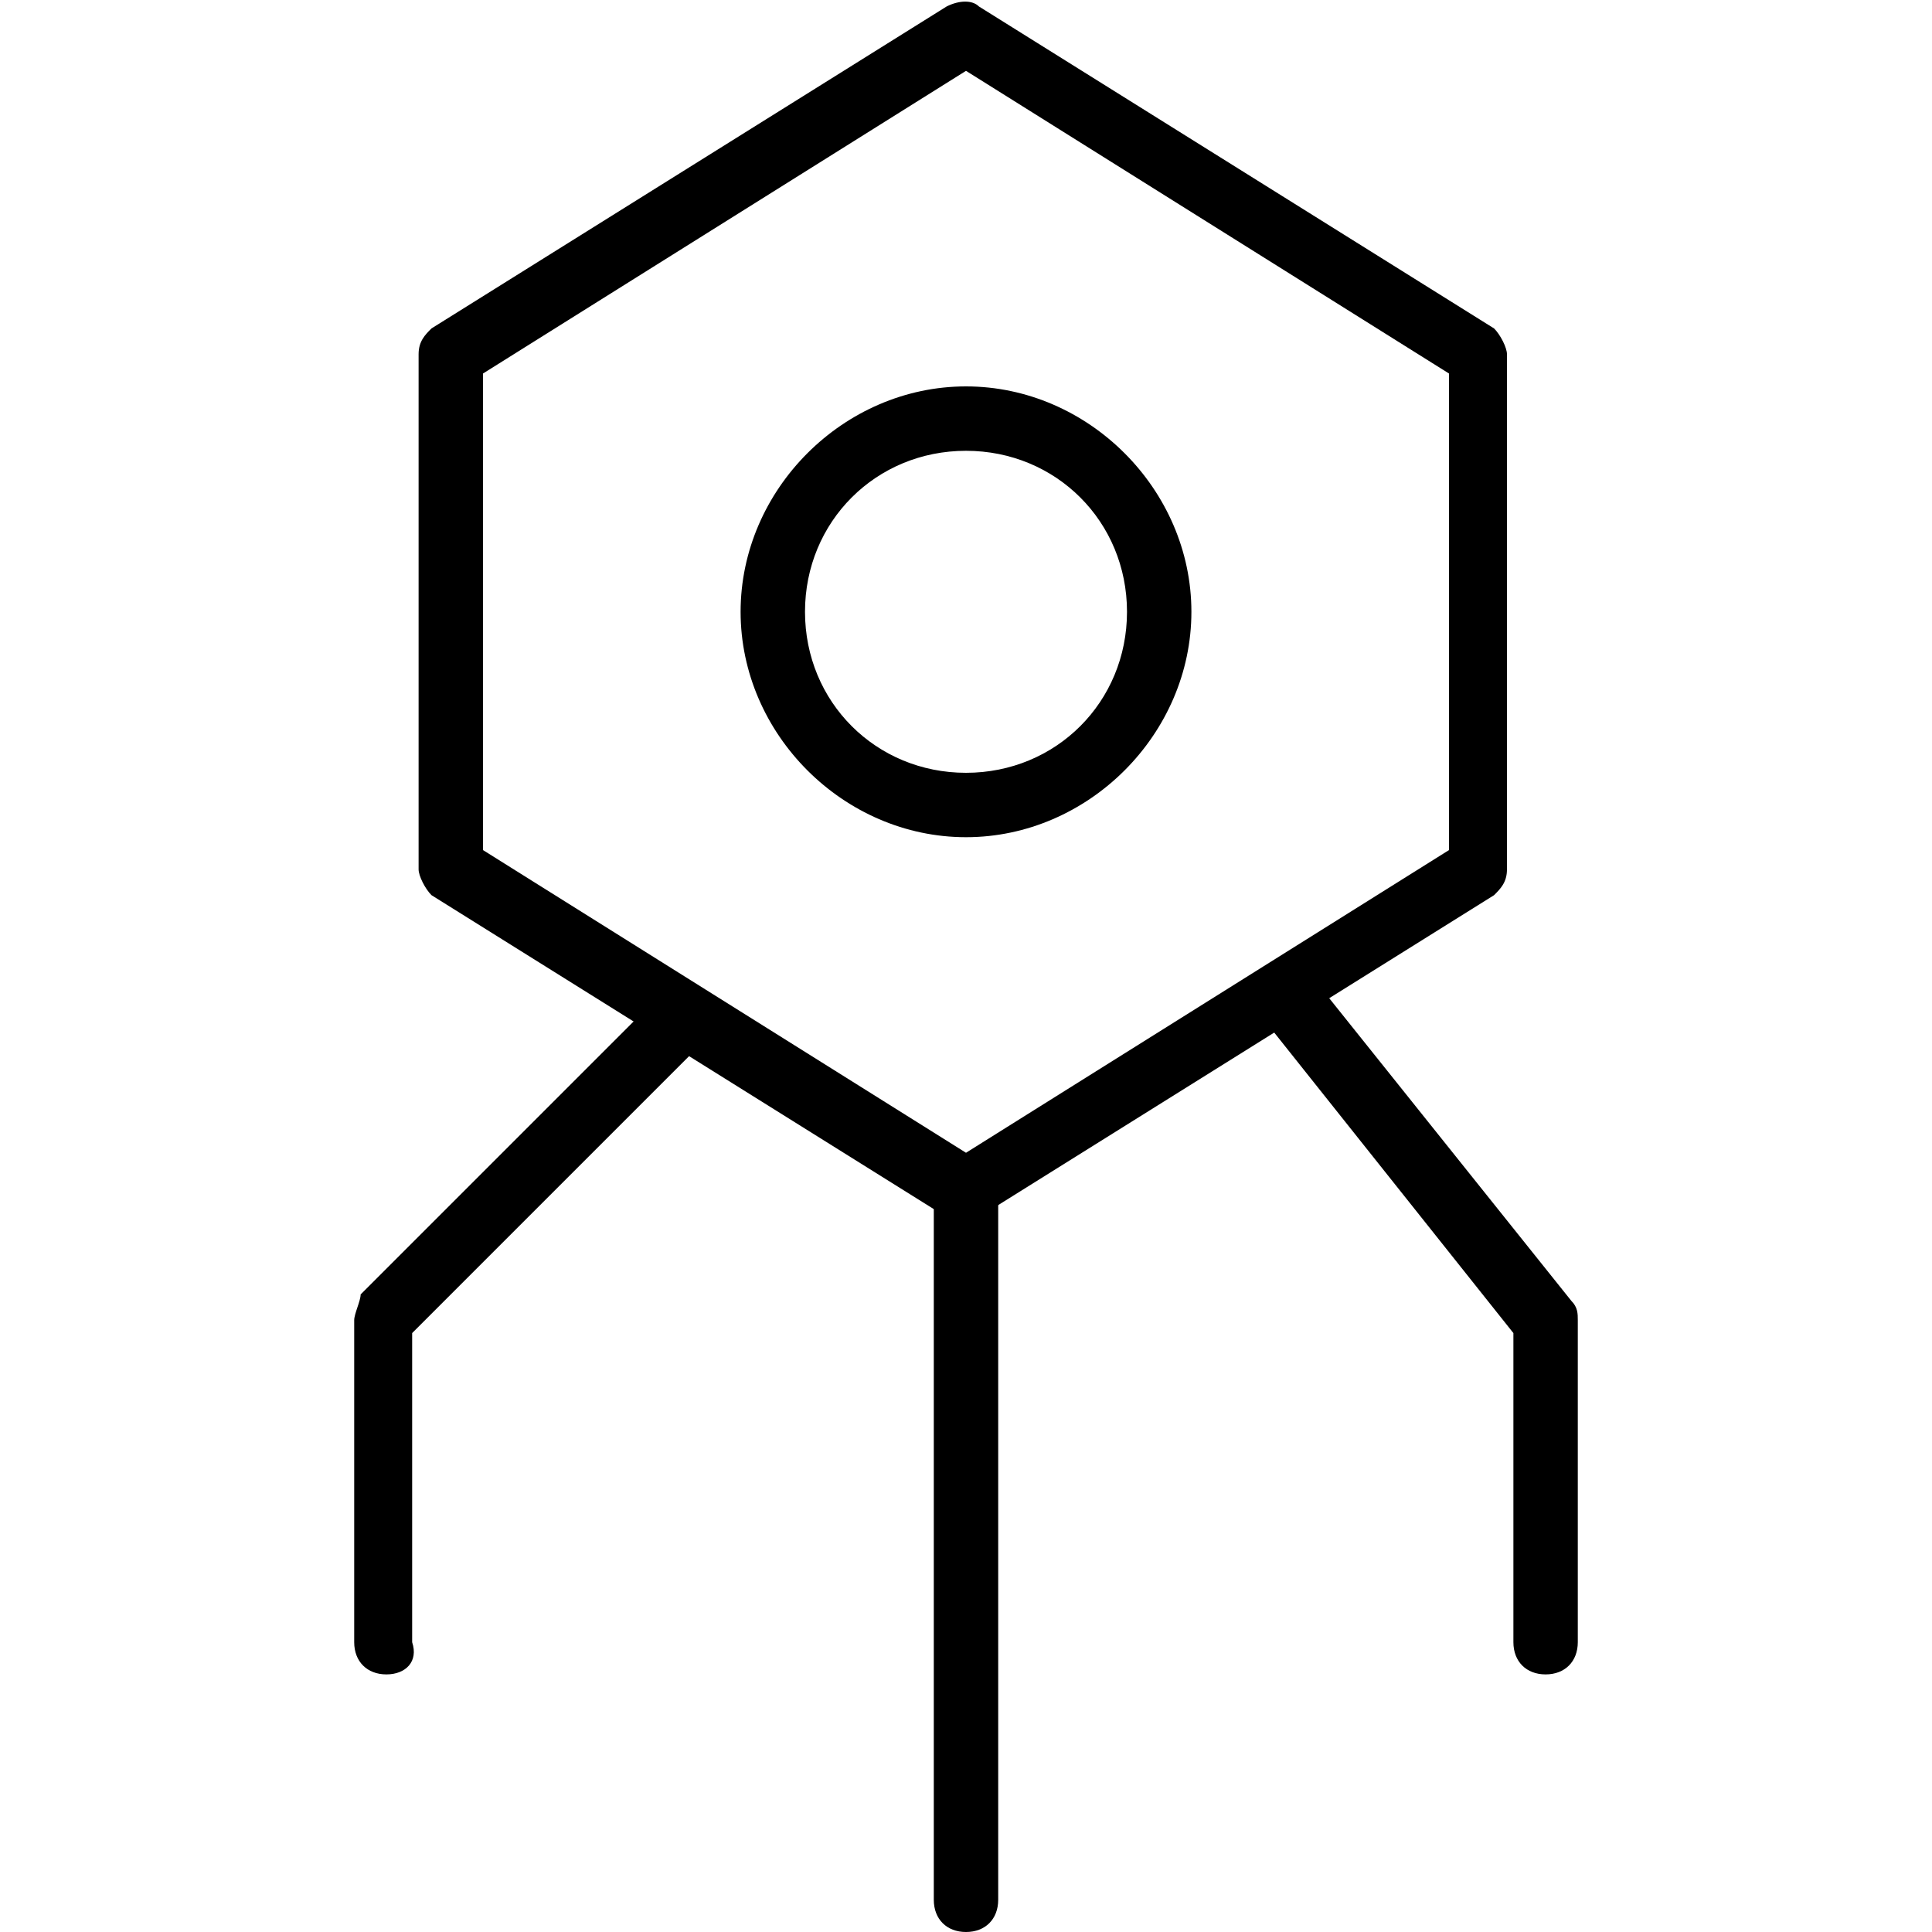 <?xml version="1.0" encoding="utf-8"?>
<!-- Generator: Adobe Illustrator 19.0.0, SVG Export Plug-In . SVG Version: 6.00 Build 0)  -->
<svg version="1.1" id="Layer_1" xmlns="http://www.w3.org/2000/svg" xmlns:xlink="http://www.w3.org/1999/xlink" x="0px" y="0px"
	 viewBox="0 0 30 30" style="enable-background:new 0 0 30 30;" xml:space="preserve">
<g>
	<g>
		<path d="M15,19c-0.1,0-0.2,0-0.3-0.1l-8-5c-0.1-0.1-0.2-0.3-0.2-0.4v-8c0-0.2,0.1-0.3,0.2-0.4l8-5c0.2-0.1,0.4-0.1,0.5,0l8,5
			c0.1,0.1,0.2,0.3,0.2,0.4v8c0,0.2-0.1,0.3-0.2,0.4l-8,5C15.2,19,15.1,19,15,19z M7.5,13.2l7.5,4.7l7.5-4.7V5.8L15,1.1L7.5,5.8
			V13.2z"/>
	</g>
	<g>
		<path d="M15,30c-0.3,0-0.5-0.2-0.5-0.5v-11c0-0.3,0.2-0.5,0.5-0.5s0.5,0.2,0.5,0.5v11C15.5,29.8,15.3,30,15,30z"/>
	</g>
	<g>
		<path d="M24,26c-0.3,0-0.5-0.2-0.5-0.5v-4.8l-3.9-4.9c-0.2-0.2-0.1-0.5,0.1-0.7c0.2-0.2,0.5-0.1,0.7,0.1l4,5
			c0.1,0.1,0.1,0.2,0.1,0.3v5C24.5,25.8,24.3,26,24,26z"/>
	</g>
	<g>
		<path d="M6,26c-0.3,0-0.5-0.2-0.5-0.5v-5c0-0.1,0.1-0.3,0.1-0.4l4.5-4.5c0.2-0.2,0.5-0.2,0.7,0s0.2,0.5,0,0.7l-4.4,4.4v4.8
			C6.5,25.8,6.3,26,6,26z"/>
	</g>
	<g>
		<path d="M15,13c-1.9,0-3.5-1.6-3.5-3.5S13.1,6,15,6s3.5,1.6,3.5,3.5S16.9,13,15,13z M15,7c-1.4,0-2.5,1.1-2.5,2.5S13.6,12,15,12
			s2.5-1.1,2.5-2.5S16.4,7,15,7z"/>
	</g>
</g>
</svg>
